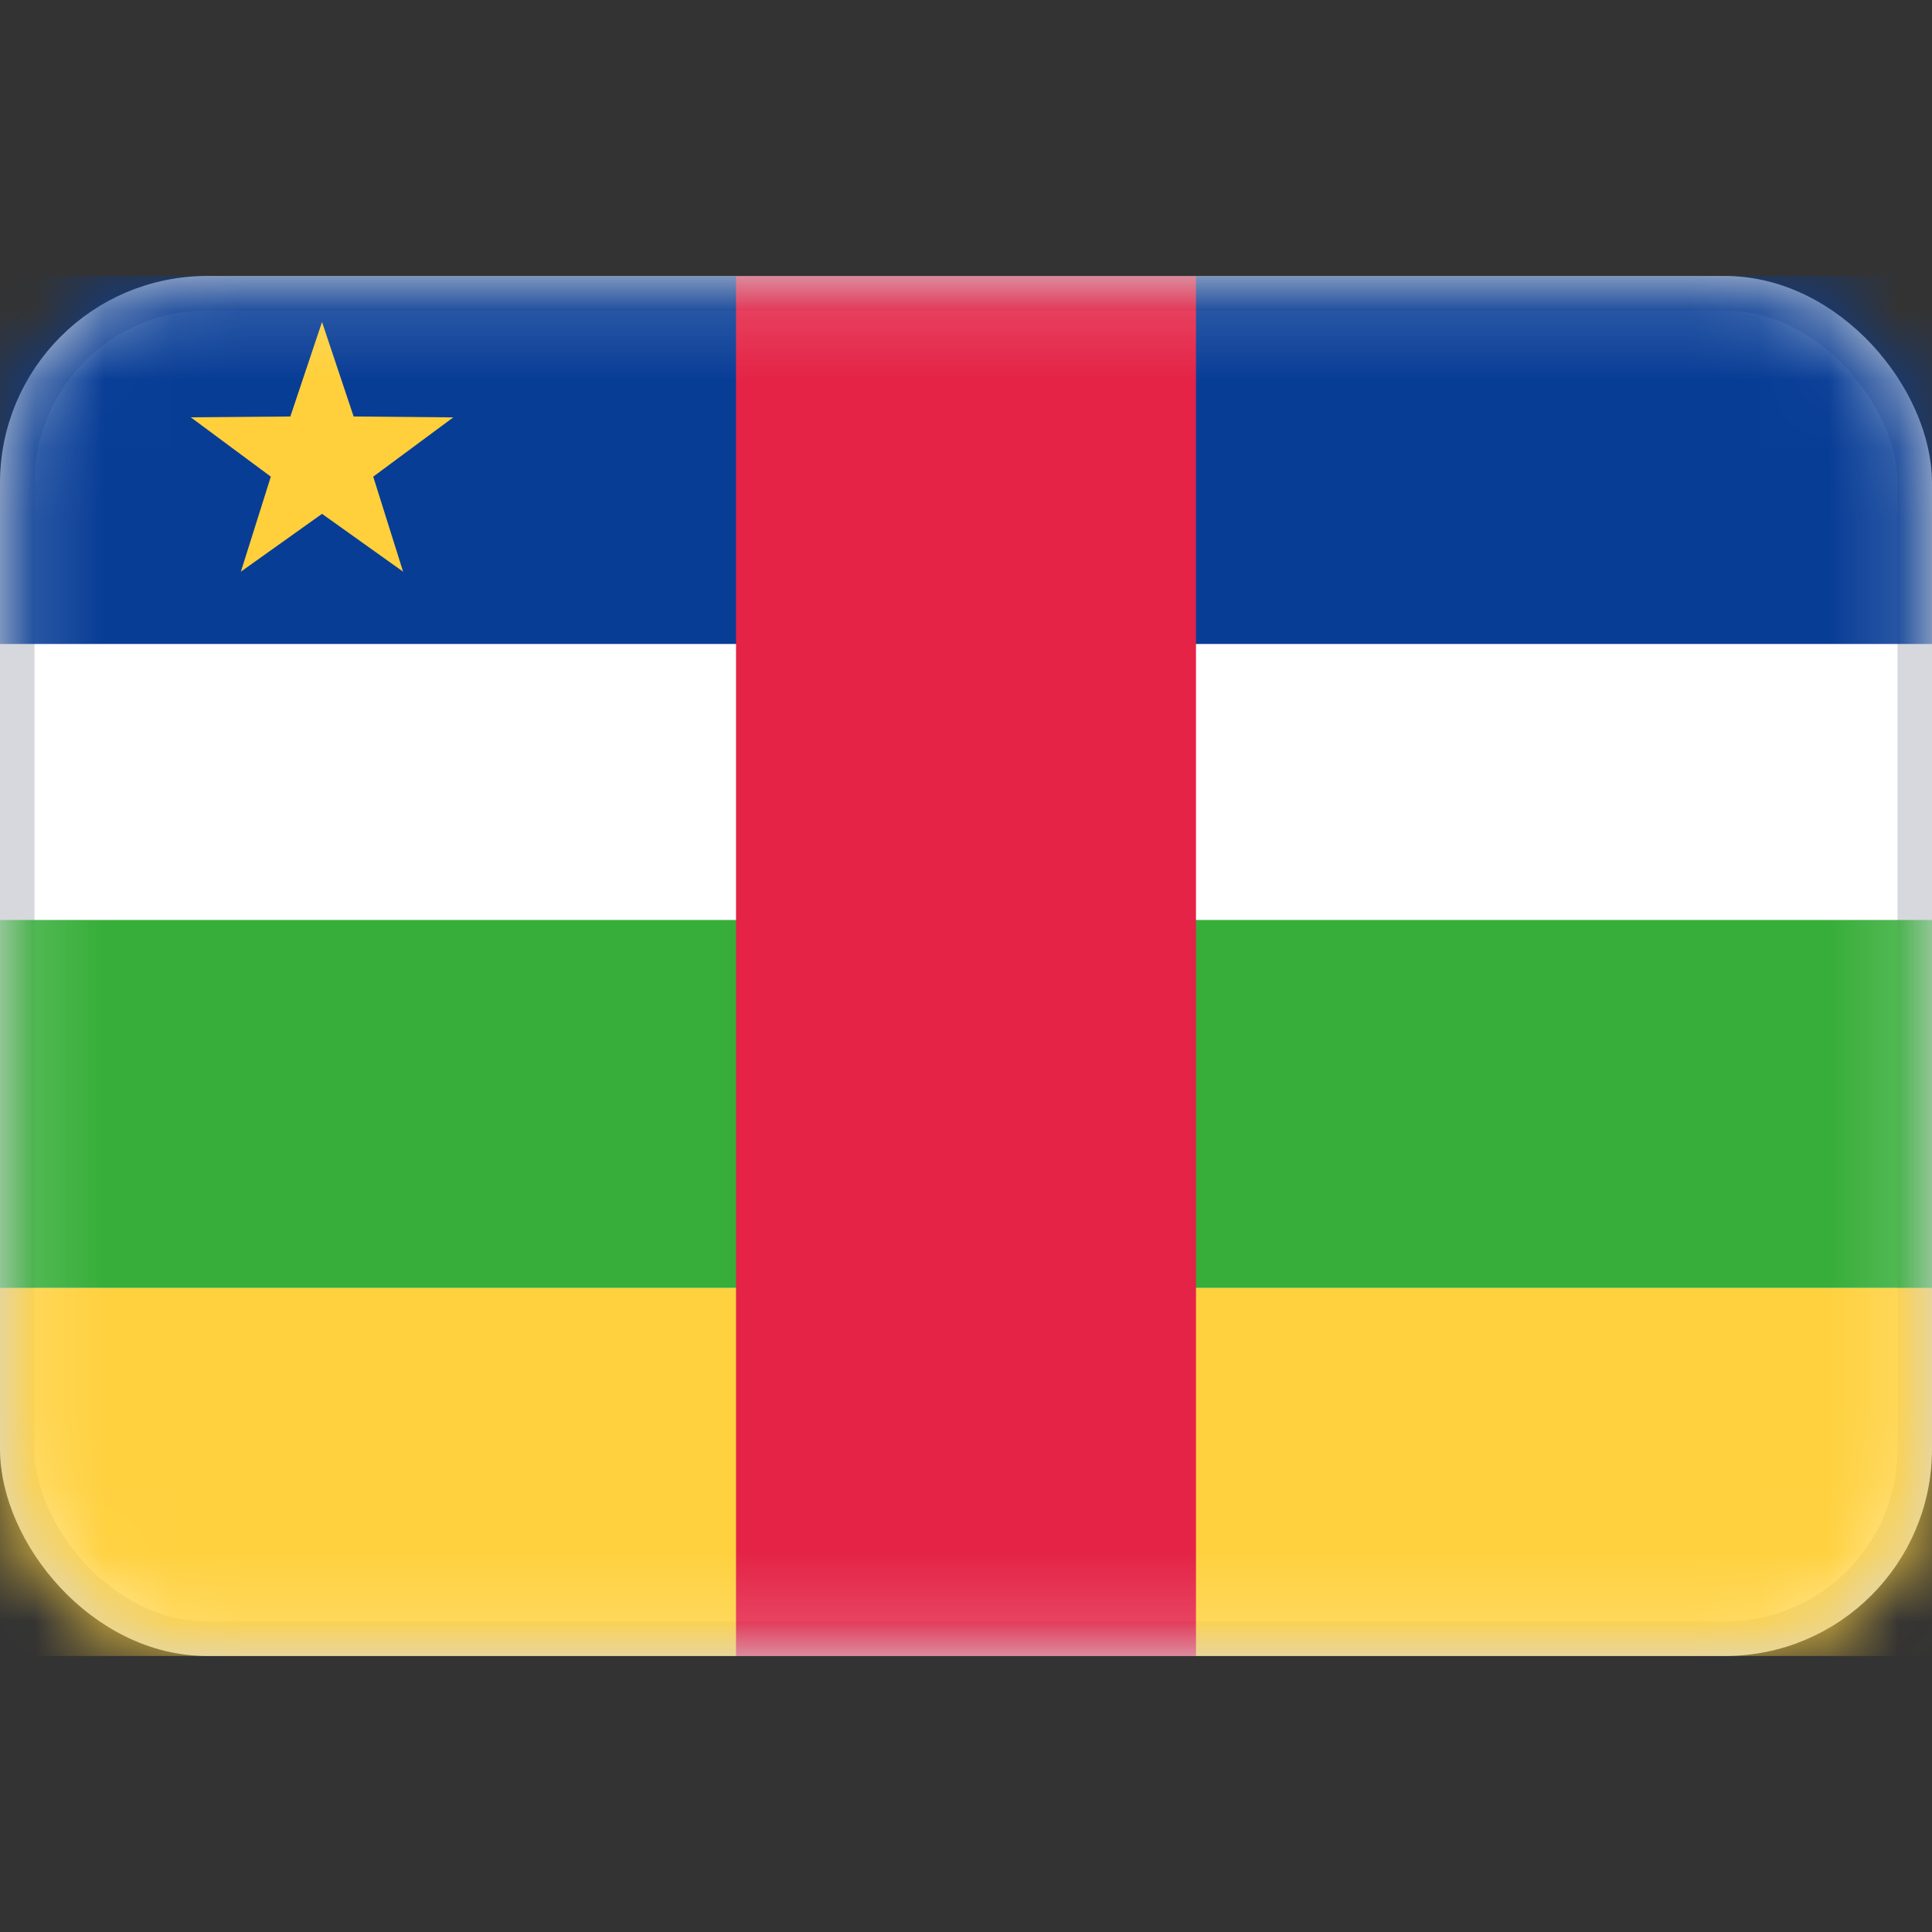 <svg xmlns="http://www.w3.org/2000/svg" fill="none" viewBox="0 0 28 28" focusable="false"><rect x="0" y="0" width="28" height="28" fill="#333333" stroke="none"/><rect width="27.5" height="19.5" x=".25" y="4.25" fill="#fff" stroke="#D6D8DD" stroke-width=".5" rx="2.75"/><mask id="Central_African_Republic_svg__a" width="28" height="20" x="0" y="4" maskUnits="userSpaceOnUse" style="mask-type:luminance"><rect width="27.5" height="19.5" x=".25" y="4.25" fill="#fff" stroke="#fff" stroke-width=".5" rx="2.75"/></mask><g fill-rule="evenodd" clip-rule="evenodd" mask="url(#Central_African_Republic_svg__a)"><path fill="#083D96" d="M0 9.333h28V4H0z"/><path fill="#37AE39" d="M0 18.667h28v-5.334H0z"/><path fill="#FFD13F" d="M0 24h28v-5.333H0z"/><path fill="#E42346" d="M10.667 24h6.666V4h-6.666z"/><path fill="#FFD03B" d="m4.667 7.447-1.176.838.434-1.377-1.16-.86 1.443-.012.459-1.37.458 1.37 1.444.013-1.16.859.433 1.377z"/></g></svg>